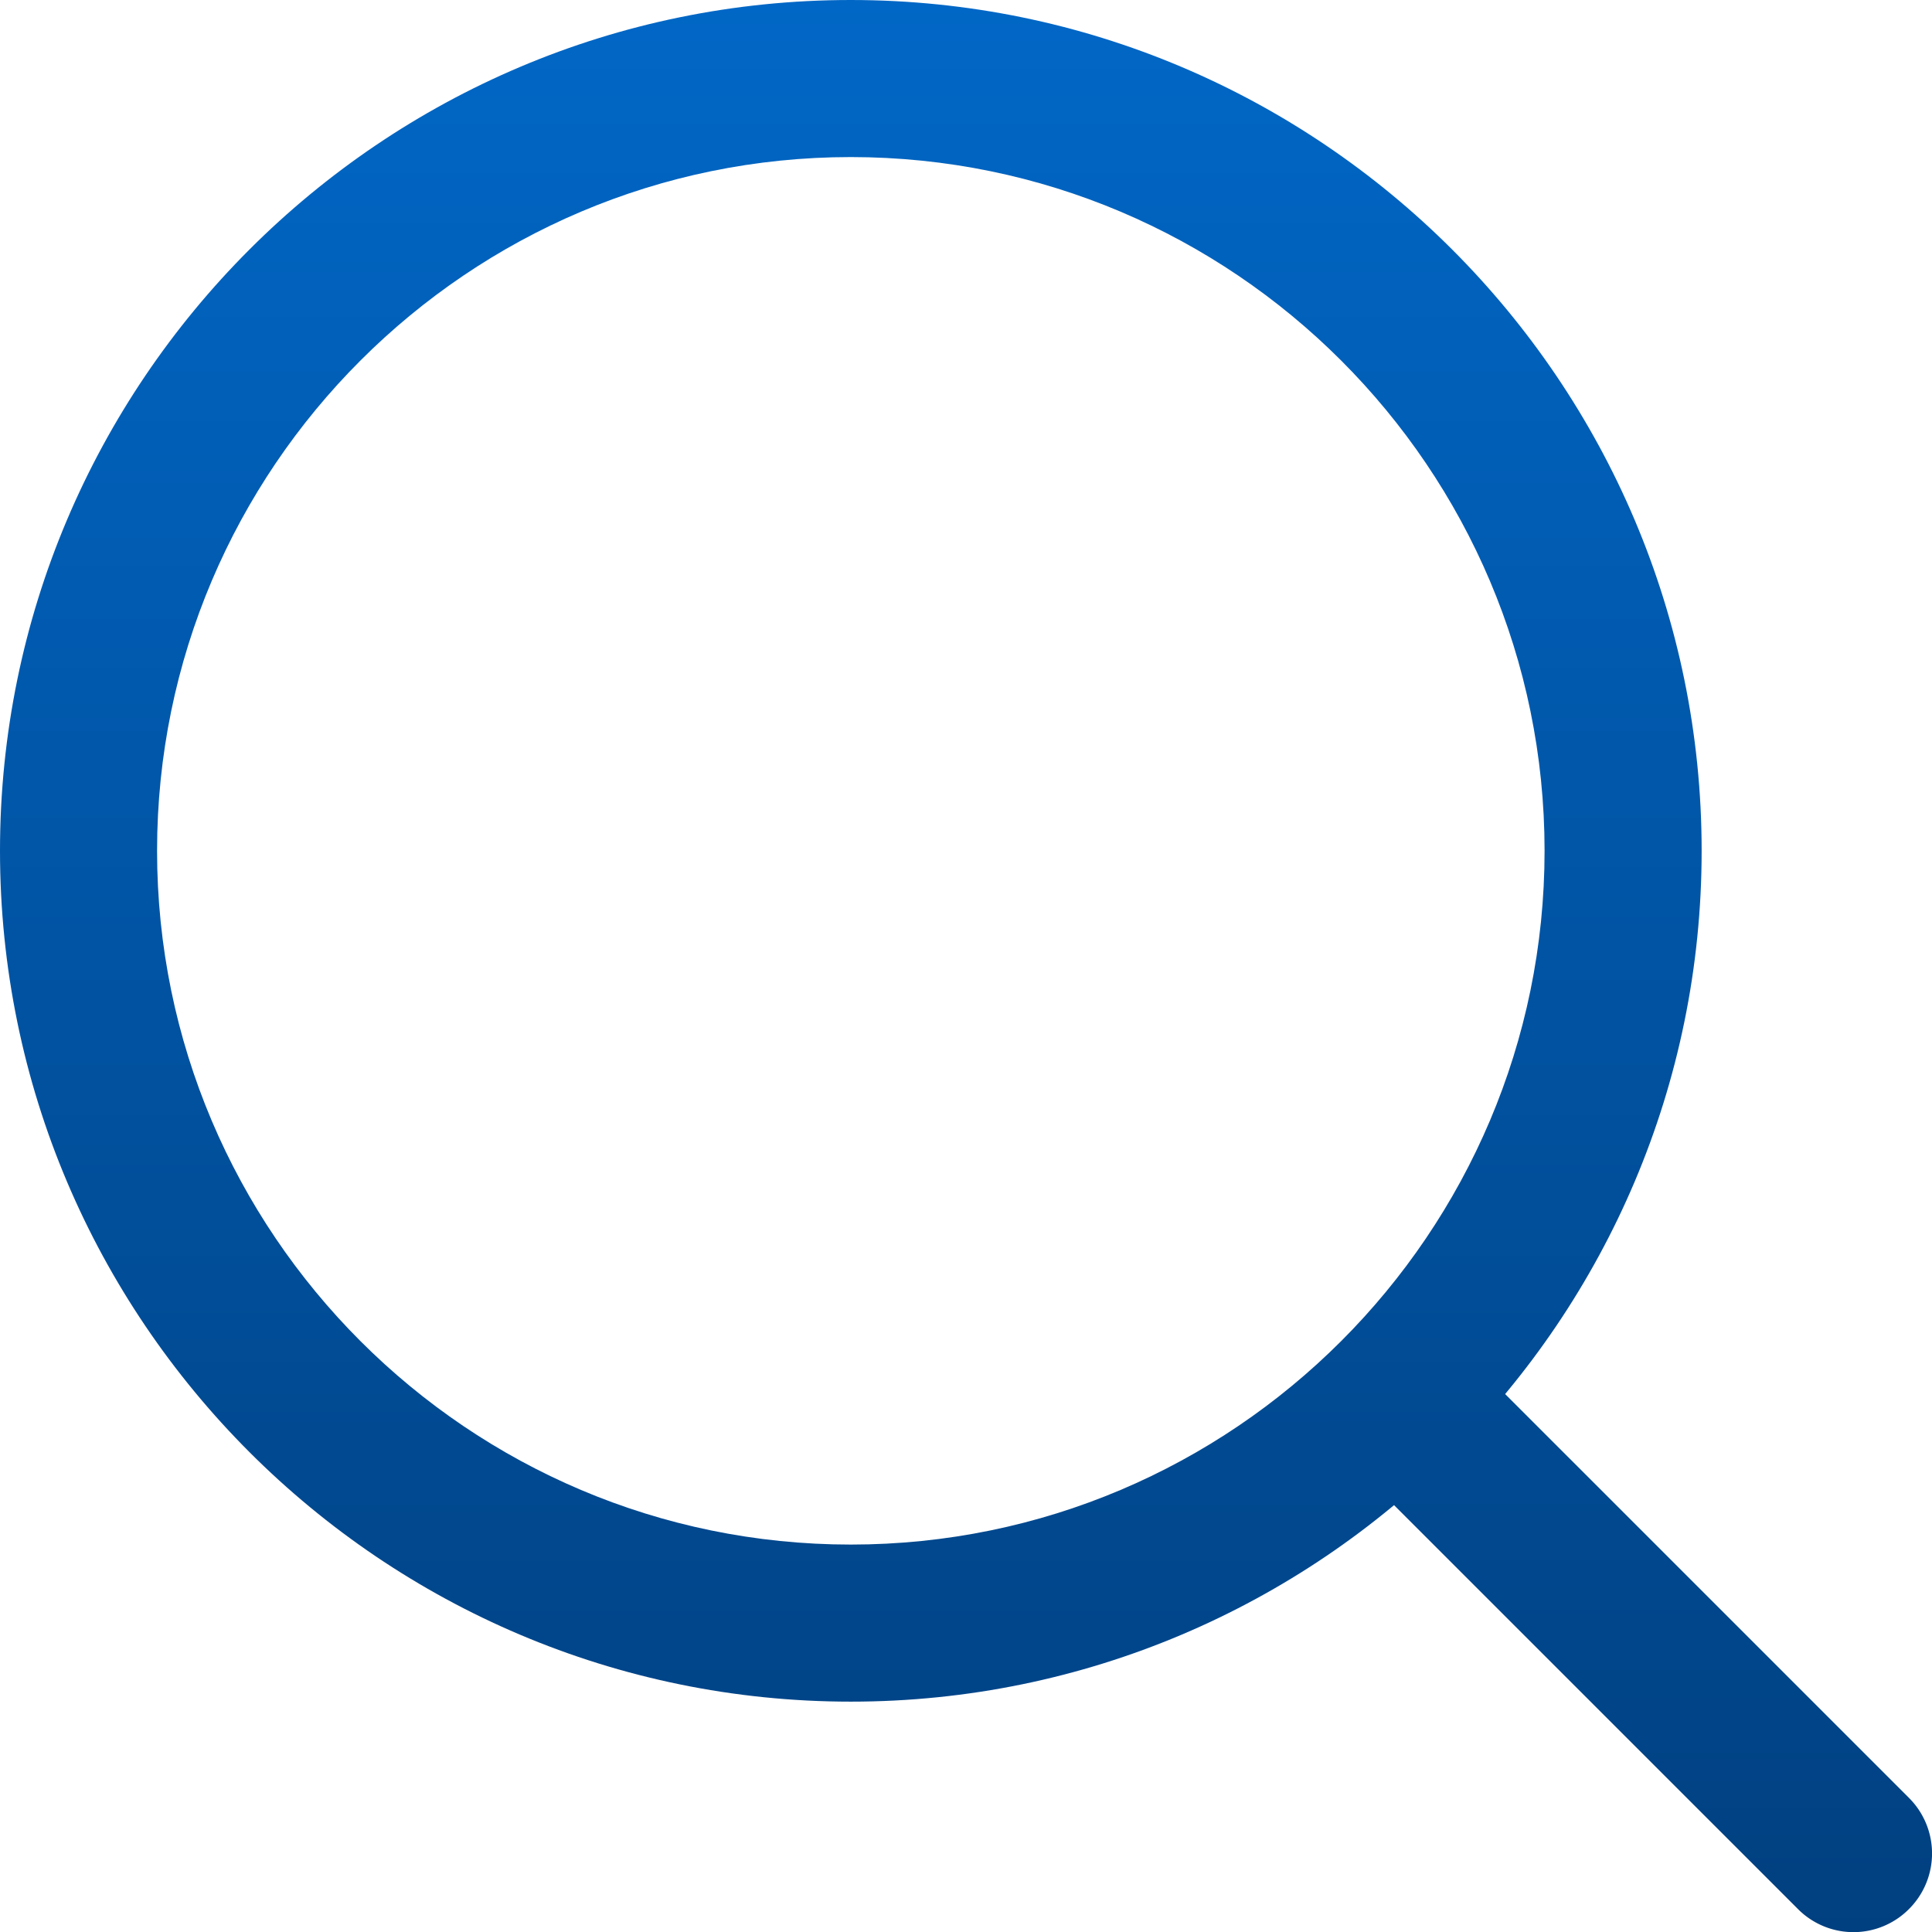 <svg width="30" height="30" fill="none" xmlns="http://www.w3.org/2000/svg"><path d="M13.211 0C5.927 0 0 5.927 0 13.211c0 7.285 5.927 13.212 13.211 13.212 7.285 0 13.212-5.927 13.212-13.212C26.423 5.927 20.496 0 13.21 0zm0 23.984c-5.94 0-10.772-4.833-10.772-10.773 0-5.94 4.833-10.772 10.772-10.772 5.94 0 10.773 4.833 10.773 10.772 0 5.94-4.833 10.773-10.773 10.773z" fill="url(#paint0_linear)"/><path d="M29.643 27.918l-6.992-6.992a1.219 1.219 0 10-1.725 1.725l6.992 6.992a1.215 1.215 0 001.725 0 1.219 1.219 0 000-1.725z" fill="url(#paint1_linear)"/><defs><linearGradient id="paint0_linear" x1="15" y1="0" x2="15" y2="30" gradientUnits="userSpaceOnUse"><stop stop-color="#0167C6"/><stop offset="1" stop-color="#014080"/></linearGradient><linearGradient id="paint1_linear" x1="15" y1="0" x2="15" y2="30" gradientUnits="userSpaceOnUse"><stop stop-color="#0167C6"/><stop offset="1" stop-color="#014080"/></linearGradient></defs></svg>
